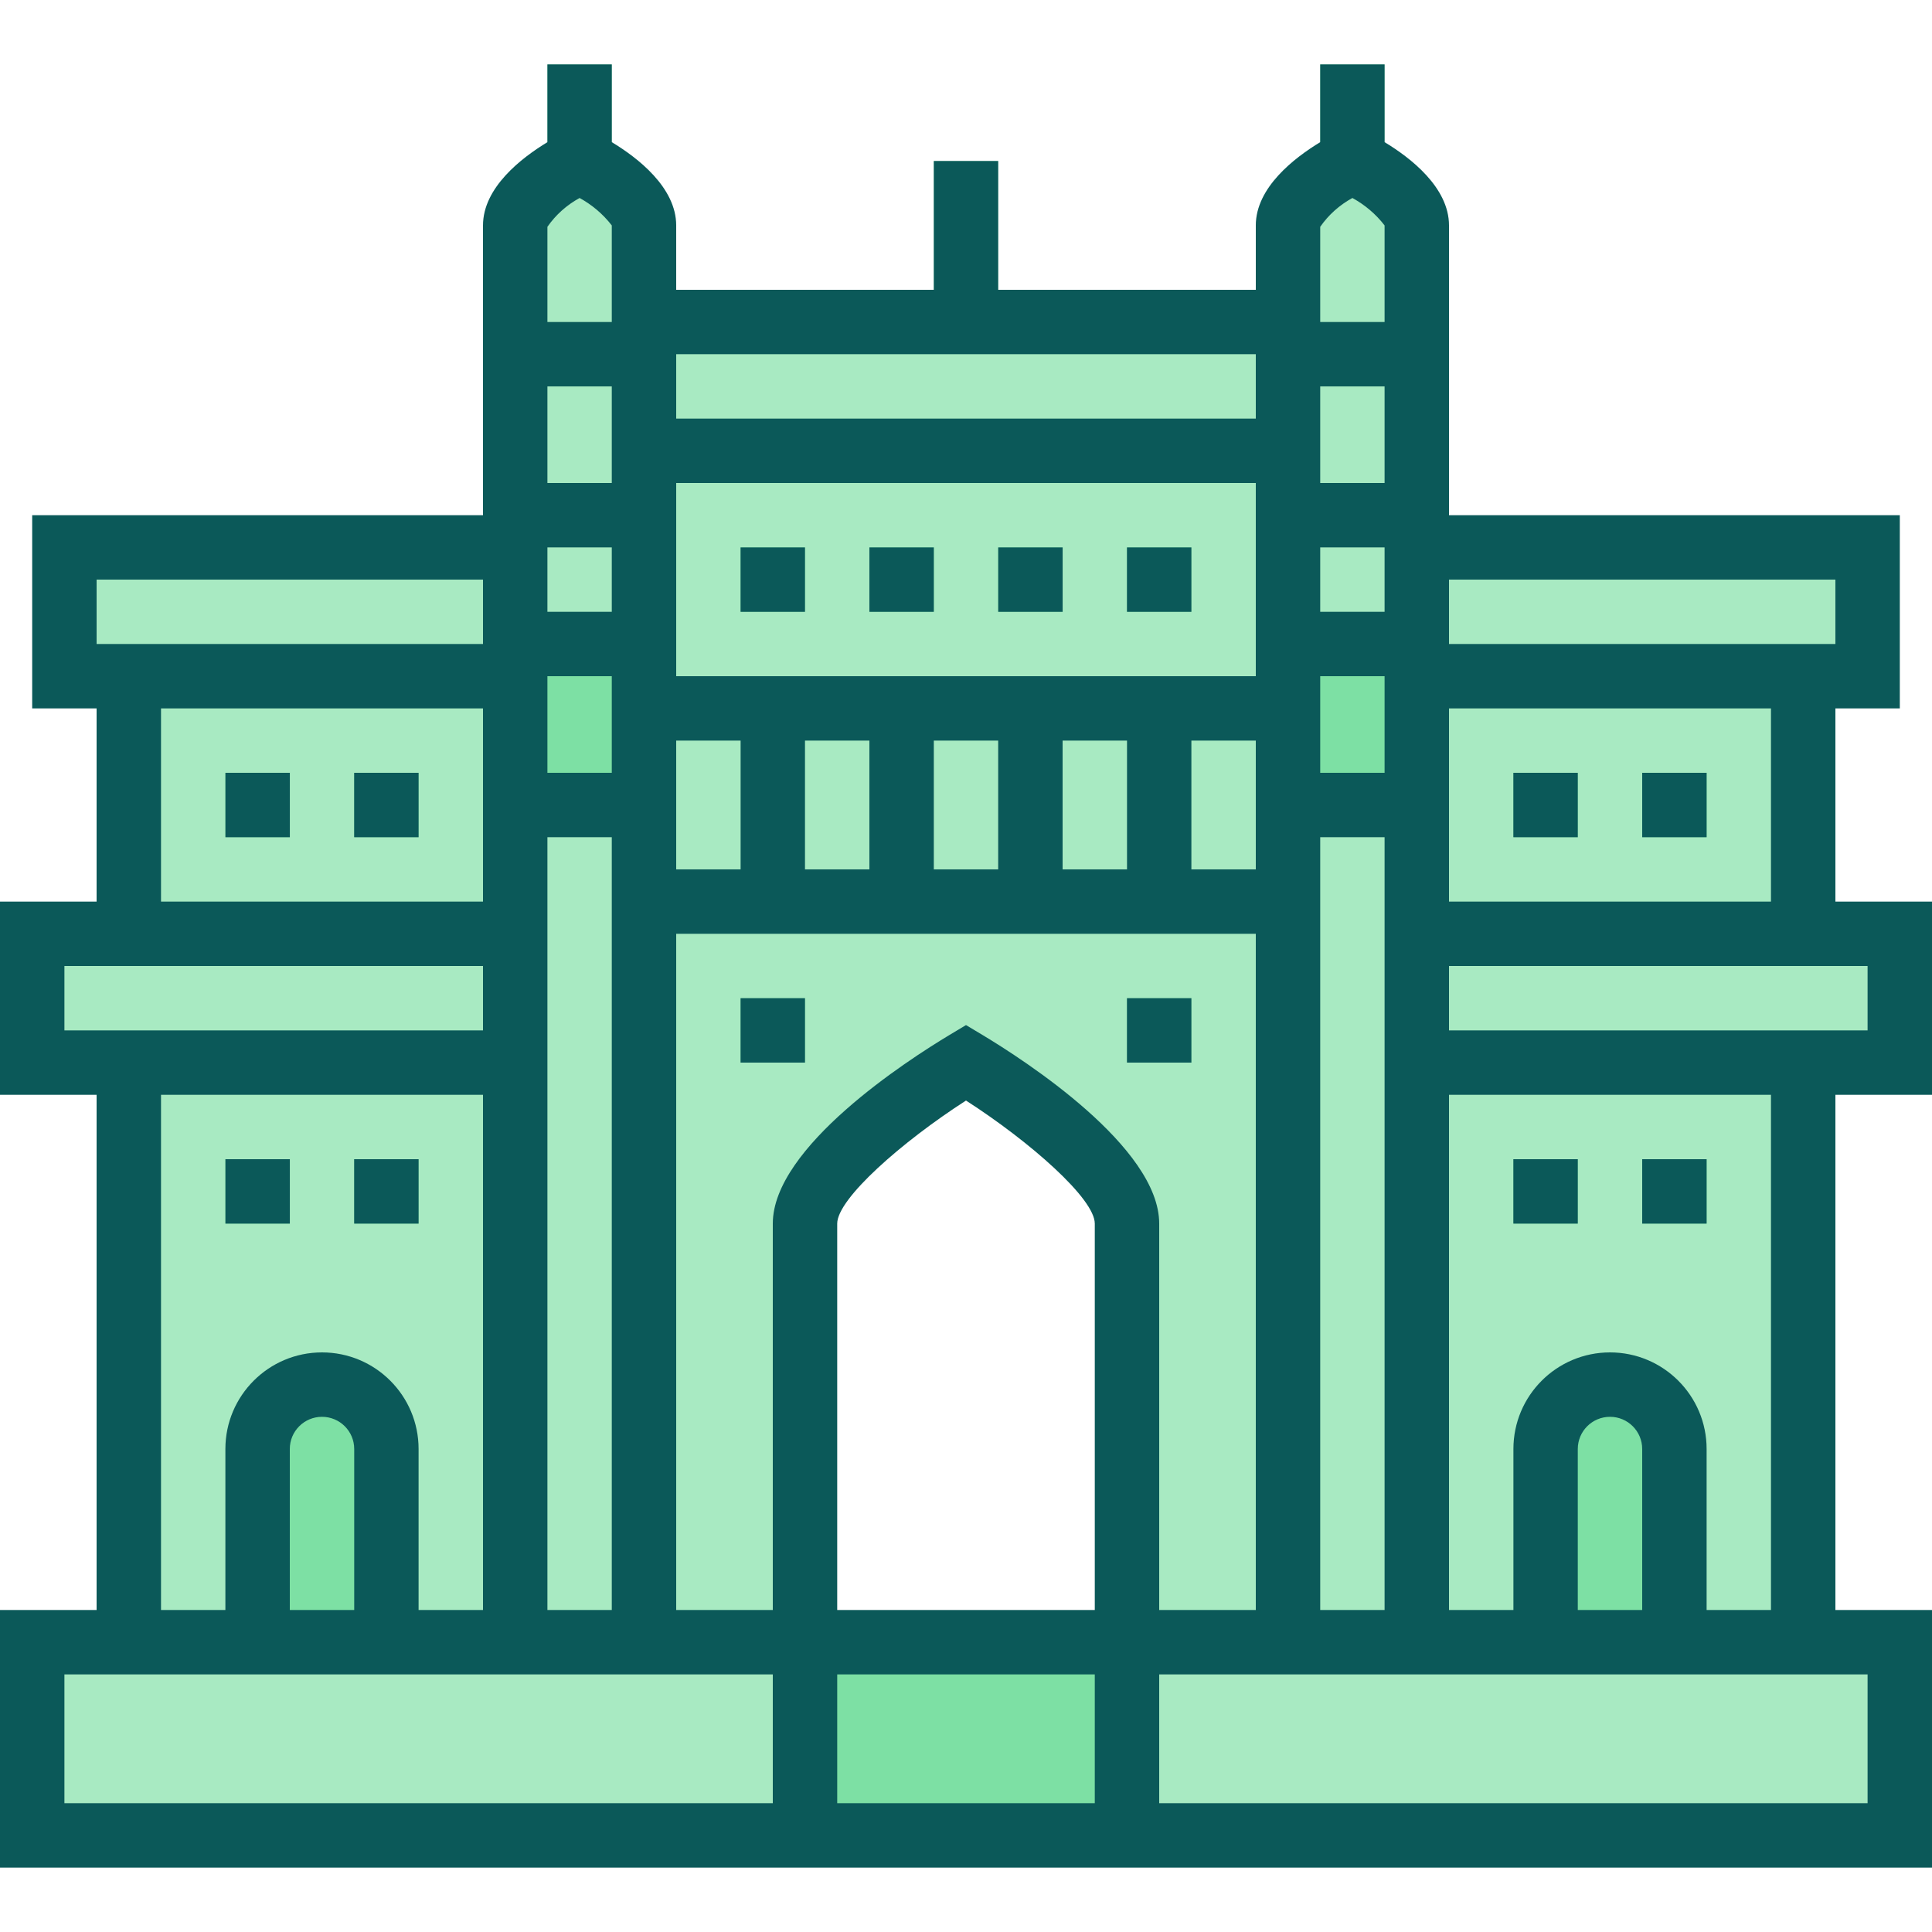 <svg width="50" height="50" viewBox="0 0 50 50" fill="none" xmlns="http://www.w3.org/2000/svg">
<path opacity="0.5" d="M0.834 42.5H49.167V47.5H0.834V42.5Z" fill="#53D687"/>
<path opacity="0.5" d="M16.666 11.667H33.333V18.334H16.666V11.667Z" fill="#53D687"/>
<path opacity="0.5" d="M16.666 8.333H33.333V11.666H16.666V8.333Z" fill="#53D687"/>
<path opacity="0.5" d="M29.168 42.5V31.666C29.168 30 25.001 27.5 25.001 27.5C25.001 27.5 20.835 30 20.835 31.666V42.5H16.668V23.333H33.335V42.5H29.168Z" fill="#53D687"/>
<path opacity="0.5" d="M3.334 27.5H13.334V42.5H3.334V27.5Z" fill="#53D687"/>
<path opacity="0.5" d="M3.334 17.5H13.334V24.167H3.334V17.5Z" fill="#53D687"/>
<path opacity="0.5" d="M46.668 42.5H36.668V27.5H46.668V42.5Z" fill="#53D687"/>
<path opacity="0.5" d="M46.668 24.167H36.668V17.5H46.668V24.167Z" fill="#53D687"/>
<path opacity="0.5" d="M0.834 24.167H13.334V27.5H0.834V24.167Z" fill="#53D687"/>
<path opacity="0.5" d="M1.666 14.167H13.333V17.5H1.666V14.167Z" fill="#53D687"/>
<path opacity="0.5" d="M8.333 35.833C9.253 35.833 9.999 36.579 9.999 37.5V42.5H6.666V37.5C6.666 36.579 7.412 35.833 8.333 35.833Z" fill="#53D687"/>
<path opacity="0.5" d="M5.834 30H7.501V31.667H5.834V30Z" fill="#53D687"/>
<path opacity="0.5" d="M9.166 30H10.833V31.667H9.166V30Z" fill="#53D687"/>
<path opacity="0.5" d="M49.166 27.5H36.666V24.167H49.166V27.5Z" fill="#53D687"/>
<path opacity="0.5" d="M43.333 42.5H40V37.5C40 36.579 40.746 35.833 41.667 35.833C42.587 35.833 43.333 36.579 43.333 37.5V42.5Z" fill="#53D687"/>
<path opacity="0.5" d="M42.5 30H44.167V31.667H42.5V30Z" fill="#53D687"/>
<path opacity="0.5" d="M39.166 30H40.833V31.667H39.166V30Z" fill="#53D687"/>
<path opacity="0.5" d="M9.166 20H10.833V21.667H9.166V20Z" fill="#53D687"/>
<path opacity="0.5" d="M5.834 20H7.501V21.667H5.834V20Z" fill="#53D687"/>
<path opacity="0.5" d="M48.333 17.5H36.666V14.167H48.333V17.5Z" fill="#53D687"/>
<path opacity="0.5" d="M39.166 20H40.833V21.667H39.166V20Z" fill="#53D687"/>
<path opacity="0.5" d="M42.5 20H44.167V21.667H42.5V20Z" fill="#53D687"/>
<path opacity="0.5" d="M19.166 25.833H20.833V27.5H19.166V25.833Z" fill="#53D687"/>
<path opacity="0.5" d="M29.166 25.833H30.833V27.5H29.166V25.833Z" fill="#53D687"/>
<path opacity="0.5" d="M30 18.333H33.333V23.333H30V18.333Z" fill="#53D687"/>
<path opacity="0.5" d="M16.666 18.333H19.999V23.333H16.666V18.333Z" fill="#53D687"/>
<path opacity="0.5" d="M20 18.333H23.333V23.333H20V18.333Z" fill="#53D687"/>
<path opacity="0.5" d="M23.334 18.333H26.667V23.333H23.334V18.333Z" fill="#53D687"/>
<path opacity="0.5" d="M26.666 18.333H29.999V23.333H26.666V18.333Z" fill="#53D687"/>
<path opacity="0.5" d="M22.5 14.167H24.167V15.834H22.5V14.167Z" fill="#53D687"/>
<path opacity="0.5" d="M25.834 14.167H27.501V15.834H25.834V14.167Z" fill="#53D687"/>
<path opacity="0.5" d="M29.166 14.167H30.833V15.834H29.166V14.167Z" fill="#53D687"/>
<path opacity="0.5" d="M19.166 14.167H20.833V15.834H19.166V14.167Z" fill="#53D687"/>
<path opacity="0.5" d="M24.166 4.167H25.833V8.334H24.166V4.167Z" fill="#53D687"/>
<path opacity="0.5" d="M20.834 42.5H29.167V47.5H20.834V42.5Z" fill="#53D687"/>
<path opacity="0.5" d="M13.334 13.333H16.667V42.5H13.334V13.333Z" fill="#53D687"/>
<path opacity="0.5" d="M13.334 9.167H16.667V13.334H13.334V9.167Z" fill="#53D687"/>
<path opacity="0.5" d="M16.667 9.167H13.334V5.834C13.334 5 15.001 4.167 15.001 4.167C15.001 4.167 16.667 5 16.667 5.834V9.167Z" fill="#53D687"/>
<path opacity="0.5" d="M14.166 1.667H15.833V4.167H14.166V1.667Z" fill="#53D687"/>
<path opacity="0.5" d="M13.334 16.667H16.667V20.834H13.334V16.667Z" fill="#53D687"/>
<path opacity="0.5" d="M34.166 1.667H35.833V4.167H34.166V1.667Z" fill="#53D687"/>
<path opacity="0.5" d="M33.334 13.333H36.667V42.5H33.334V13.333Z" fill="#53D687"/>
<path opacity="0.5" d="M36.667 13.334H33.334V9.167H36.667V13.334Z" fill="#53D687"/>
<path opacity="0.5" d="M33.334 9.167H36.667V5.834C36.667 5 35.001 4.167 35.001 4.167C35.001 4.167 33.334 5 33.334 5.834V9.167Z" fill="#53D687"/>
<path opacity="0.5" d="M36.667 20.834H33.334V16.667H36.667V20.834Z" fill="#53D687"/>
<path d="M19.166 25.833H20.833V27.5H19.166V25.833Z" fill="#0B5959"/>
<path d="M29.166 25.833H30.833V27.5H29.166V25.833Z" fill="#0B5959"/>
<path d="M5.834 30H7.501V31.667H5.834V30Z" fill="#0B5959"/>
<path d="M9.166 30H10.833V31.667H9.166V30Z" fill="#0B5959"/>
<path d="M42.5 30H44.167V31.667H42.5V30Z" fill="#0B5959"/>
<path d="M39.166 30H40.833V31.667H39.166V30Z" fill="#0B5959"/>
<path d="M22.5 14.167H24.167V15.834H22.5V14.167Z" fill="#0B5959"/>
<path d="M25.834 14.167H27.501V15.834H25.834V14.167Z" fill="#0B5959"/>
<path d="M29.166 14.167H30.833V15.834H29.166V14.167Z" fill="#0B5959"/>
<path d="M19.166 14.167H20.833V15.834H19.166V14.167Z" fill="#0B5959"/>
<path d="M9.166 20H10.833V21.667H9.166V20Z" fill="#0B5959"/>
<path d="M5.834 20H7.501V21.667H5.834V20Z" fill="#0B5959"/>
<path d="M47.5 18.334H49.167V13.334H37.5V5.834C37.5 4.854 36.506 4.084 35.833 3.679V1.667H34.167V3.679C33.494 4.087 32.5 4.854 32.5 5.834V7.5H25.833V4.167H24.167V7.5H17.5V5.834C17.5 4.854 16.506 4.084 15.833 3.679V1.667H14.167V3.679C13.494 4.087 12.5 4.854 12.5 5.834V13.334H0.833V18.334H2.5V23.334H0V28.334H2.5V41.667H0V48.334H50V41.667H47.5V28.334H50V23.334H47.5V18.334ZM37.5 15H47.5V16.667H37.5V15ZM37.5 18.334H45.833V23.334H37.5V18.334ZM37.5 28.334H45.833V41.667H44.167V37.5C44.167 36.12 43.047 35 41.667 35C40.286 35 39.167 36.12 39.167 37.5V41.667H37.5V28.334ZM42.5 37.5V41.667H40.833V37.5C40.833 37.04 41.206 36.667 41.667 36.667C42.127 36.667 42.5 37.04 42.5 37.5ZM35 5.124C35.324 5.301 35.608 5.542 35.833 5.834V8.334H34.167V5.87C34.382 5.56 34.668 5.305 35 5.124ZM34.167 20V17.5H35.833V20H34.167ZM35.833 21.667V41.667H34.167V21.667H35.833ZM34.167 15.834V14.167H35.833V15.834H34.167ZM34.167 12.5V10H35.833V12.5H34.167ZM17.5 9.167H32.5V10.834H17.5V9.167ZM17.5 12.5H32.5V17.5H17.5V12.5ZM32.5 19.167V22.5H30.833V19.167H32.5ZM29.167 19.167V22.5H27.5V19.167H29.167ZM25.833 19.167V22.5H24.167V19.167H25.833ZM22.5 19.167V22.5H20.833V19.167H22.5ZM17.5 19.167H19.167V22.5H17.5V19.167ZM15 5.124C15.323 5.301 15.607 5.542 15.833 5.834V8.334H14.167V5.87C14.382 5.56 14.668 5.305 15 5.124ZM14.167 20V17.5H15.833V20H14.167ZM15.833 21.667V41.667H14.167V21.667H15.833ZM14.167 15.834V14.167H15.833V15.834H14.167ZM14.167 12.5V10H15.833V12.5H14.167ZM2.5 15H12.5V16.667H2.5V15ZM12.5 18.334V23.334H4.167V18.334H12.5ZM1.667 26.667V25H12.5V26.667H1.667ZM8.333 35C6.953 35 5.833 36.12 5.833 37.5V41.667H4.167V28.334H12.5V41.667H10.833V37.5C10.833 36.12 9.714 35 8.333 35ZM9.167 37.5V41.667H7.5V37.5C7.5 37.04 7.873 36.667 8.333 36.667C8.794 36.667 9.167 37.04 9.167 37.5ZM20 46.667H1.667V43.334H20V46.667ZM28.333 46.667H21.667V43.334H28.333V46.667ZM28.333 41.667H21.667V31.667C21.667 31.021 23.346 29.546 25 28.482C26.654 29.546 28.333 31.021 28.333 31.667V41.667ZM25.429 26.786L25 26.529L24.571 26.786C23.5 27.43 20 29.683 20 31.667V41.667H17.5V24.167H32.5V41.667H30V31.667C30 29.683 26.5 27.43 25.429 26.786ZM48.333 43.334V46.667H30V43.334H48.333ZM48.333 25V26.667H37.5V25H48.333Z" fill="#0B5959"/>
<path d="M39.166 20H40.833V21.667H39.166V20Z" fill="#0B5959"/>
<path d="M42.5 20H44.167V21.667H42.5V20Z" fill="#0B5959"/>
</svg>
